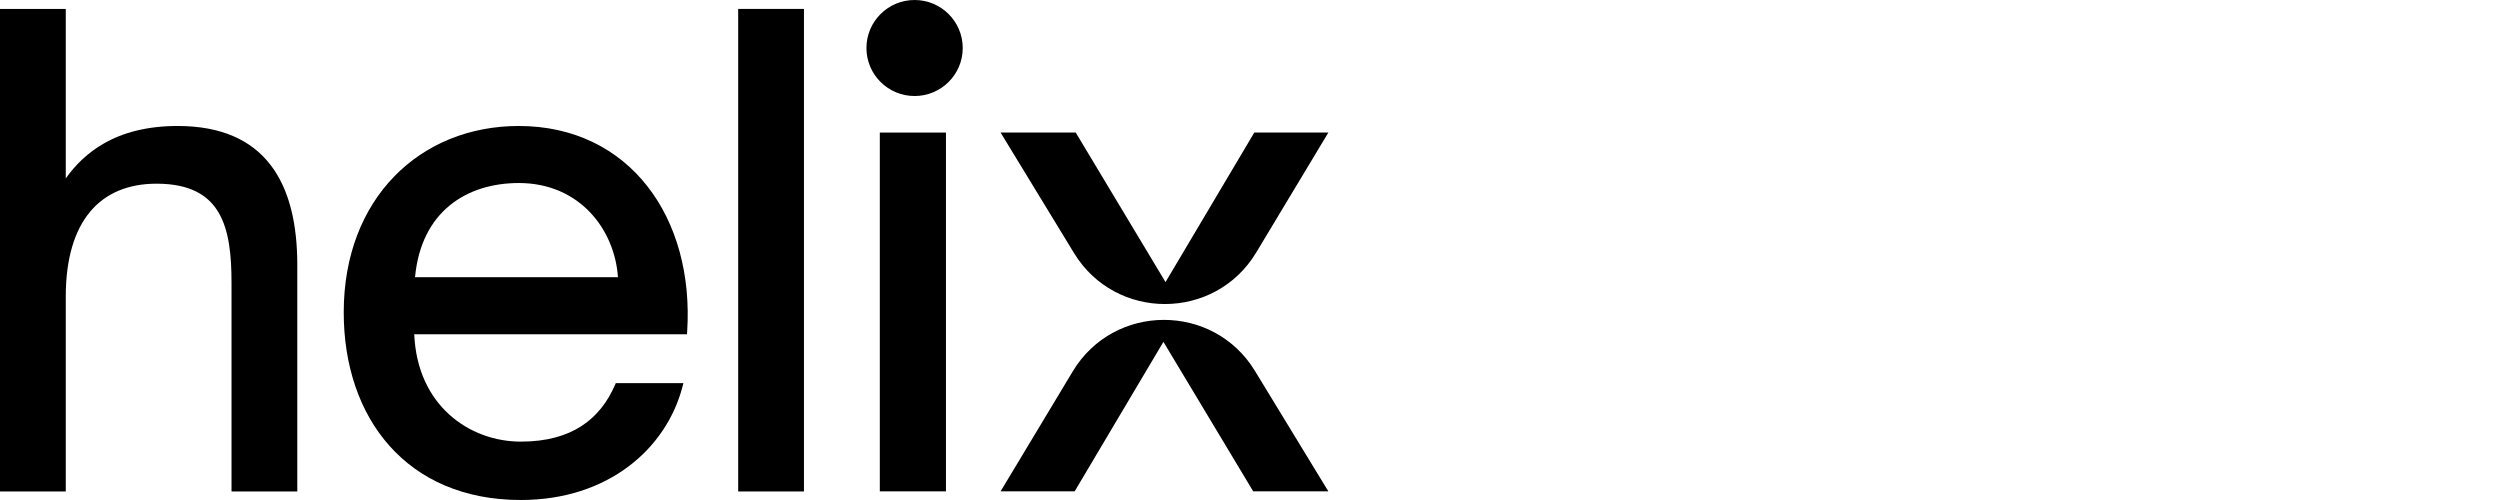 <svg width="325" height="65" viewBox="0 0 120 24" fill="none" xmlns="http://www.w3.org/2000/svg">
  <path d="M3.157 8.564V0.428H0V23.59H3.157V14.234C3.157 12.407 3.58 11.054 4.328 10.16C5.072 9.27 6.154 8.817 7.515 8.817C9.124 8.817 10.006 9.369 10.498 10.212C11 11.073 11.113 12.262 11.113 13.571V23.59H14.27V12.719C14.27 10.764 13.896 9.094 12.982 7.911C12.064 6.722 10.618 6.047 8.528 6.047C7.067 6.047 5.911 6.359 4.993 6.882C4.223 7.32 3.625 7.903 3.157 8.564Z" fill="currentColor"></path>
  <title>Helix</title>
  <path fill-rule="evenodd" clip-rule="evenodd" d="M19.883 16.046H32.976L32.984 15.916C33.16 13.19 32.473 10.724 31.072 8.937C29.668 7.147 27.553 6.047 24.9 6.047C22.539 6.047 20.436 6.912 18.924 8.468C17.412 10.024 16.499 12.261 16.499 14.992C16.499 17.528 17.251 19.78 18.695 21.401C20.14 23.023 22.269 24 24.995 24C29.202 24 31.982 21.53 32.759 18.562L32.804 18.389H29.559L29.523 18.472C29.167 19.289 28.652 19.968 27.924 20.443C27.195 20.919 26.241 21.198 24.995 21.198C23.776 21.198 22.52 20.767 21.558 19.892C20.623 19.043 19.96 17.769 19.883 16.046ZM24.9 8.785C27.822 8.785 29.507 11.016 29.662 13.307H19.921C20.071 11.714 20.695 10.598 21.569 9.874C22.472 9.126 23.658 8.785 24.9 8.785Z" fill="currentColor"></path>
  <path d="M51.492 17.826L48.028 23.585L51.583 23.585L55.844 16.409L60.154 23.585H63.761L60.235 17.801C58.24 14.528 53.468 14.542 51.492 17.826Z" fill="currentColor"></path>
  <path d="M60.297 12.122L63.761 6.363L60.206 6.363L55.945 13.54L51.635 6.363L48.028 6.363L51.553 12.147C53.549 15.42 58.321 15.406 60.297 12.122Z" fill="currentColor"></path>
  <path d="M45.406 6.363H42.231V23.585H45.406V6.363Z" fill="currentColor"></path>
  <path d="M43.9 4.609C45.176 4.609 46.211 3.578 46.211 2.305C46.211 1.031 45.176 0 43.9 0C42.625 0 41.589 1.031 41.589 2.305C41.589 3.578 42.625 4.609 43.9 4.609Z" fill="currentColor"></path>
  <path d="M38.59 23.59V0.428H35.433V23.59H38.59Z" fill="currentColor"></path>
</svg>